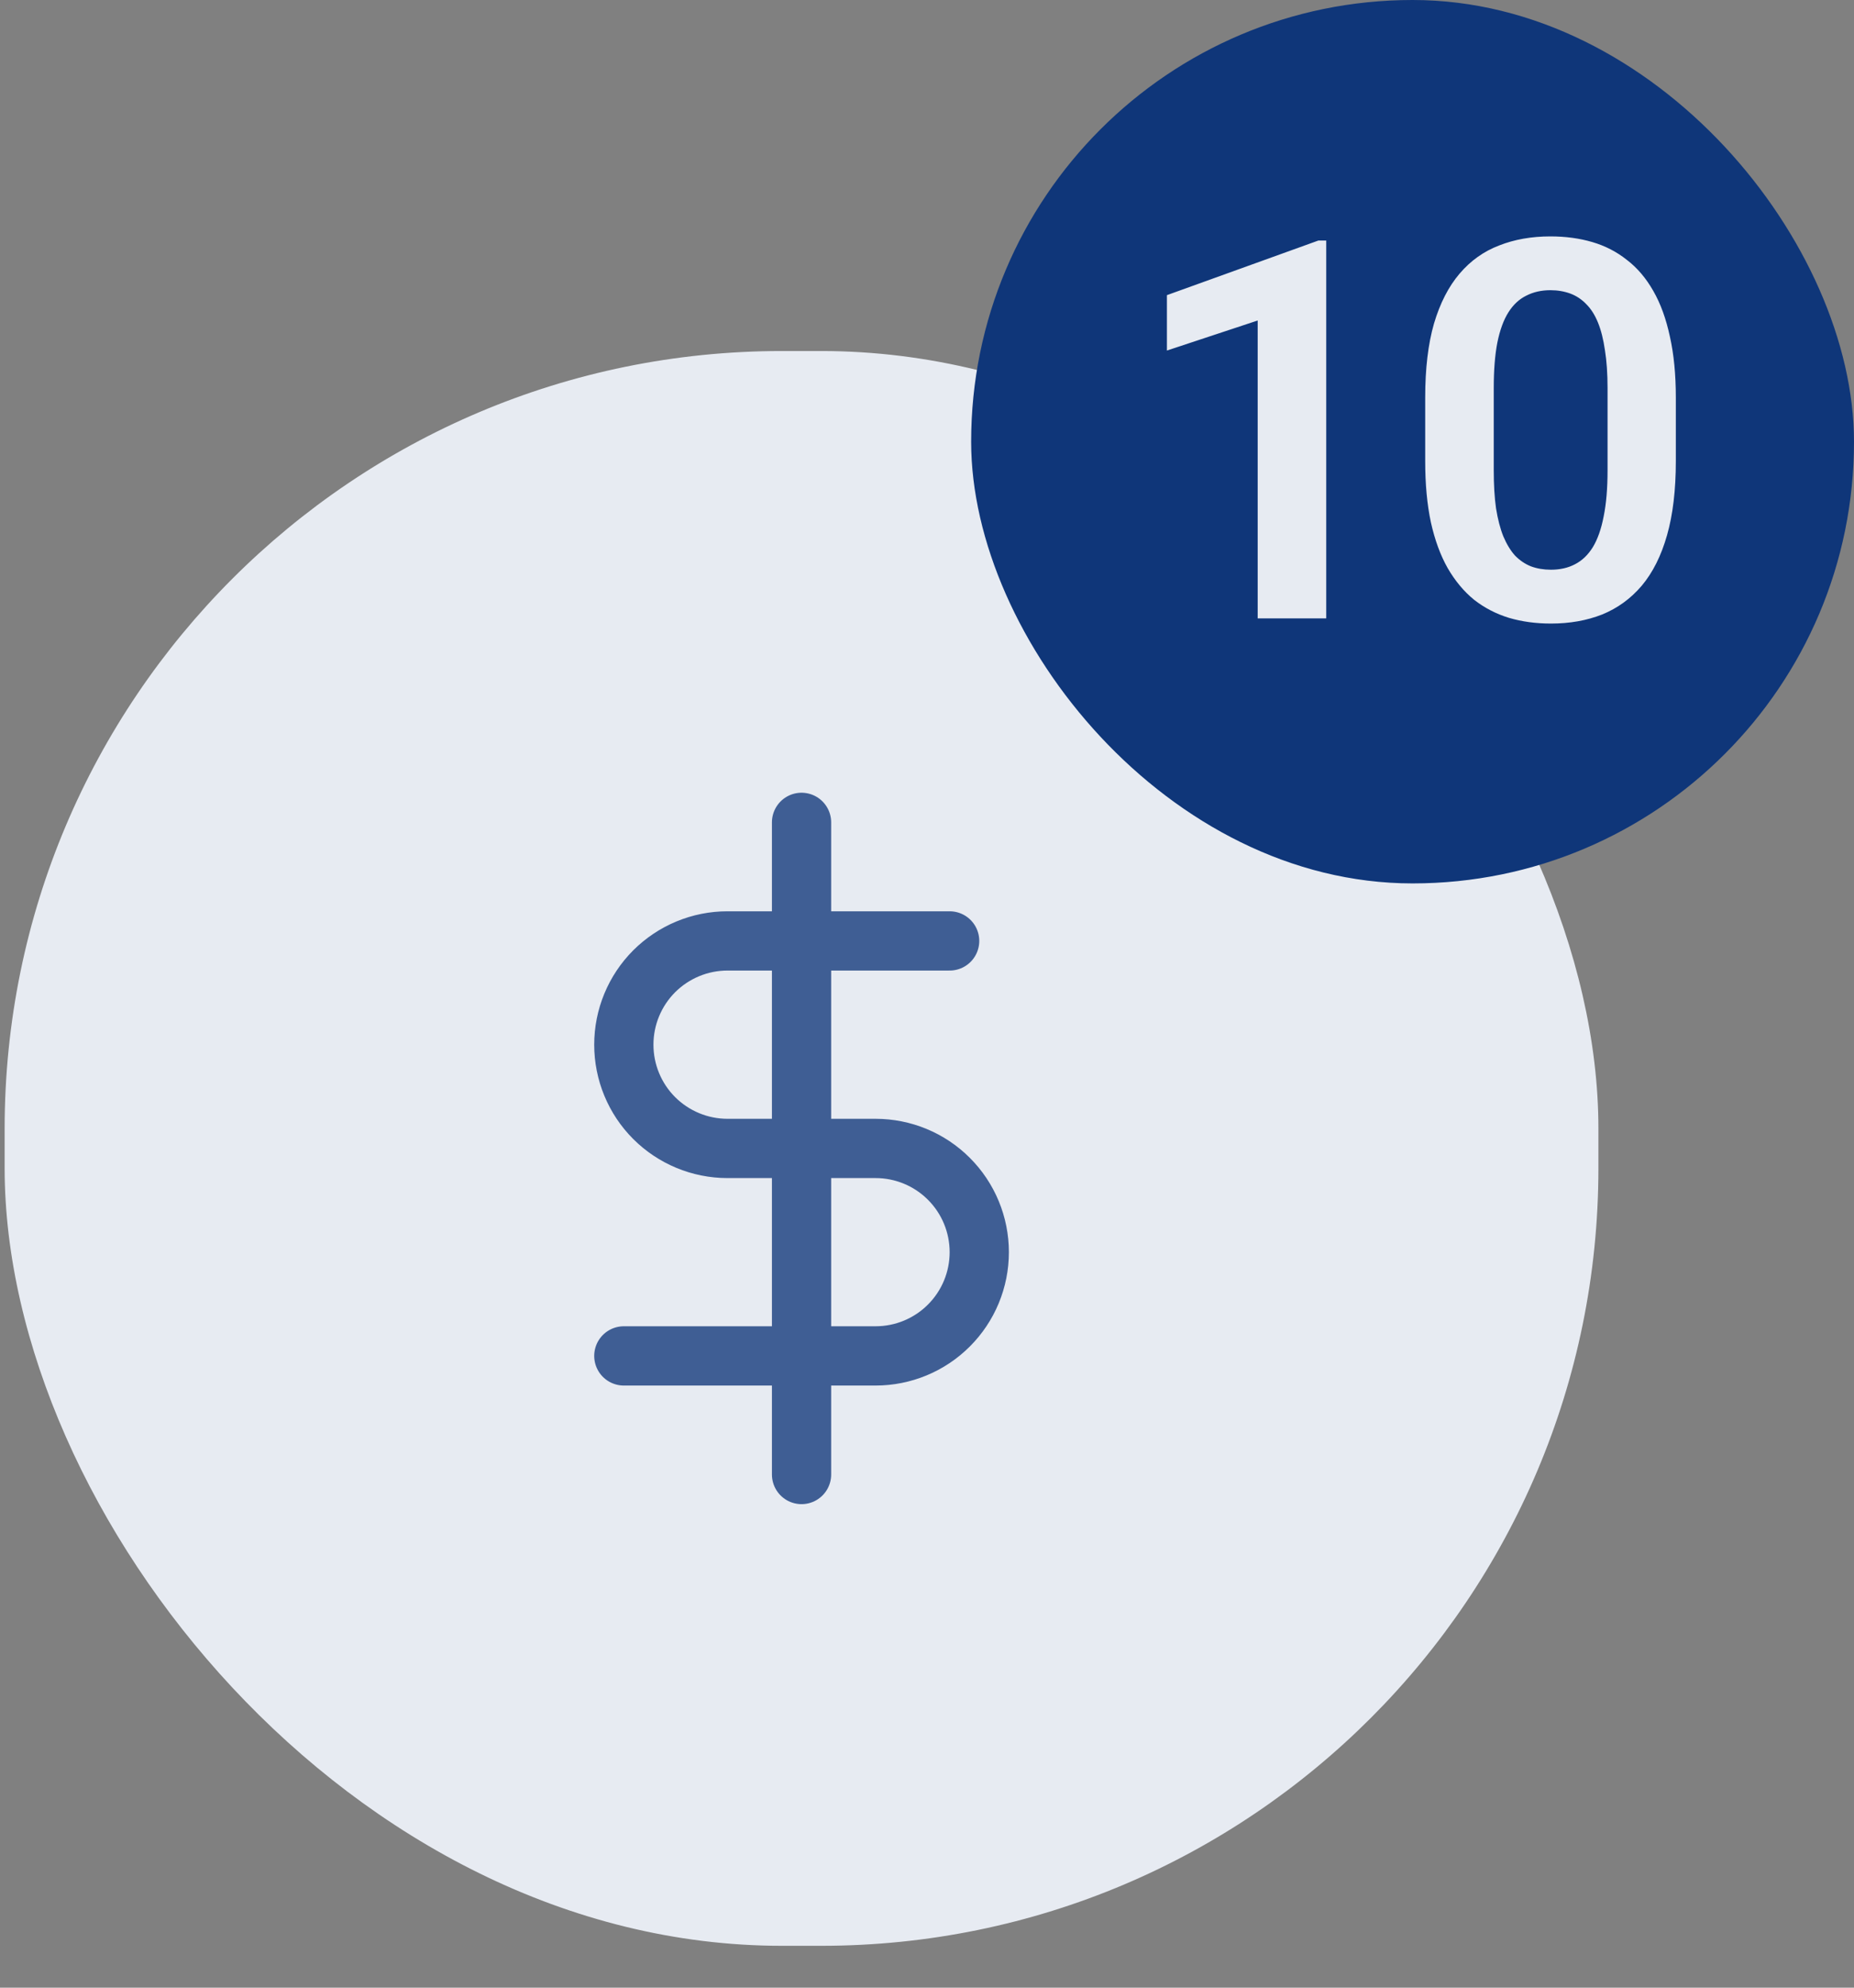 <svg width="42" height="45" viewBox="0 0 42 45" fill="none" xmlns="http://www.w3.org/2000/svg">
<rect x="0" y="0" width="42" height="45" fill="#808080" stroke="none"/>
<rect x="0.105" y="7.947" width="36.105" height="36.105" rx="17.607" fill="#E7EBF2"/>
<g clip-path="url(#clip0_2036_109)">
<path d="M18.158 18.618V33.382" stroke="#3F5E94" stroke-width="1.342" stroke-linecap="round" stroke-linejoin="round"/>
<path d="M21.513 21.302H16.48C15.857 21.302 15.26 21.55 14.819 21.99C14.379 22.431 14.132 23.028 14.132 23.651C14.132 24.274 14.379 24.872 14.819 25.312C15.26 25.752 15.857 26 16.48 26H19.835C20.458 26 21.056 26.247 21.496 26.688C21.937 27.128 22.184 27.726 22.184 28.349C22.184 28.971 21.937 29.569 21.496 30.009C21.056 30.45 20.458 30.697 19.835 30.697H14.132" stroke="#3F5E94" stroke-width="1.342" stroke-linecap="round" stroke-linejoin="round"/>
</g>
<rect x="22" width="20" height="20" rx="10" fill="#0F3679"/>
<g clip-path="url(#clip1_2036_109)">
<path d="M30.044 5.445V14H28.491V7.256L26.435 7.936V6.682L29.868 5.445H30.044ZM37.964 9.002V10.438C37.964 11.094 37.897 11.654 37.764 12.119C37.632 12.584 37.44 12.965 37.19 13.262C36.94 13.555 36.641 13.771 36.294 13.912C35.946 14.049 35.559 14.117 35.134 14.117C34.794 14.117 34.477 14.074 34.184 13.988C33.891 13.898 33.628 13.762 33.393 13.578C33.163 13.391 32.964 13.152 32.796 12.863C32.632 12.574 32.505 12.229 32.415 11.826C32.329 11.424 32.286 10.961 32.286 10.438V9.002C32.286 8.346 32.352 7.787 32.485 7.326C32.622 6.865 32.815 6.488 33.065 6.195C33.315 5.902 33.614 5.689 33.962 5.557C34.309 5.42 34.696 5.352 35.122 5.352C35.466 5.352 35.782 5.395 36.071 5.48C36.364 5.566 36.626 5.701 36.856 5.885C37.091 6.064 37.29 6.299 37.454 6.588C37.618 6.873 37.743 7.217 37.829 7.619C37.919 8.018 37.964 8.479 37.964 9.002ZM36.417 10.648V8.785C36.417 8.457 36.397 8.172 36.358 7.93C36.323 7.684 36.27 7.475 36.2 7.303C36.13 7.131 36.042 6.992 35.936 6.887C35.831 6.777 35.71 6.697 35.573 6.646C35.436 6.596 35.286 6.57 35.122 6.57C34.919 6.57 34.737 6.611 34.577 6.693C34.417 6.771 34.282 6.896 34.173 7.068C34.063 7.24 33.979 7.469 33.921 7.754C33.866 8.035 33.839 8.379 33.839 8.785V10.648C33.839 10.977 33.856 11.264 33.891 11.51C33.931 11.756 33.985 11.967 34.056 12.143C34.13 12.318 34.218 12.463 34.319 12.576C34.425 12.685 34.546 12.768 34.682 12.822C34.819 12.873 34.969 12.898 35.134 12.898C35.341 12.898 35.522 12.857 35.678 12.775C35.839 12.693 35.973 12.565 36.083 12.389C36.192 12.209 36.274 11.977 36.329 11.691C36.388 11.402 36.417 11.055 36.417 10.648Z" fill="#E7EBF2"/>
</g>
<defs>
<clipPath id="clip0_2036_109">
<rect width="16.105" height="16.105" fill="white" transform="translate(10.105 17.947)"/>
</clipPath>
<clipPath id="clip1_2036_109">
<rect width="14" height="14" fill="white" transform="translate(25 3)"/>
</clipPath>
</defs>
</svg>
